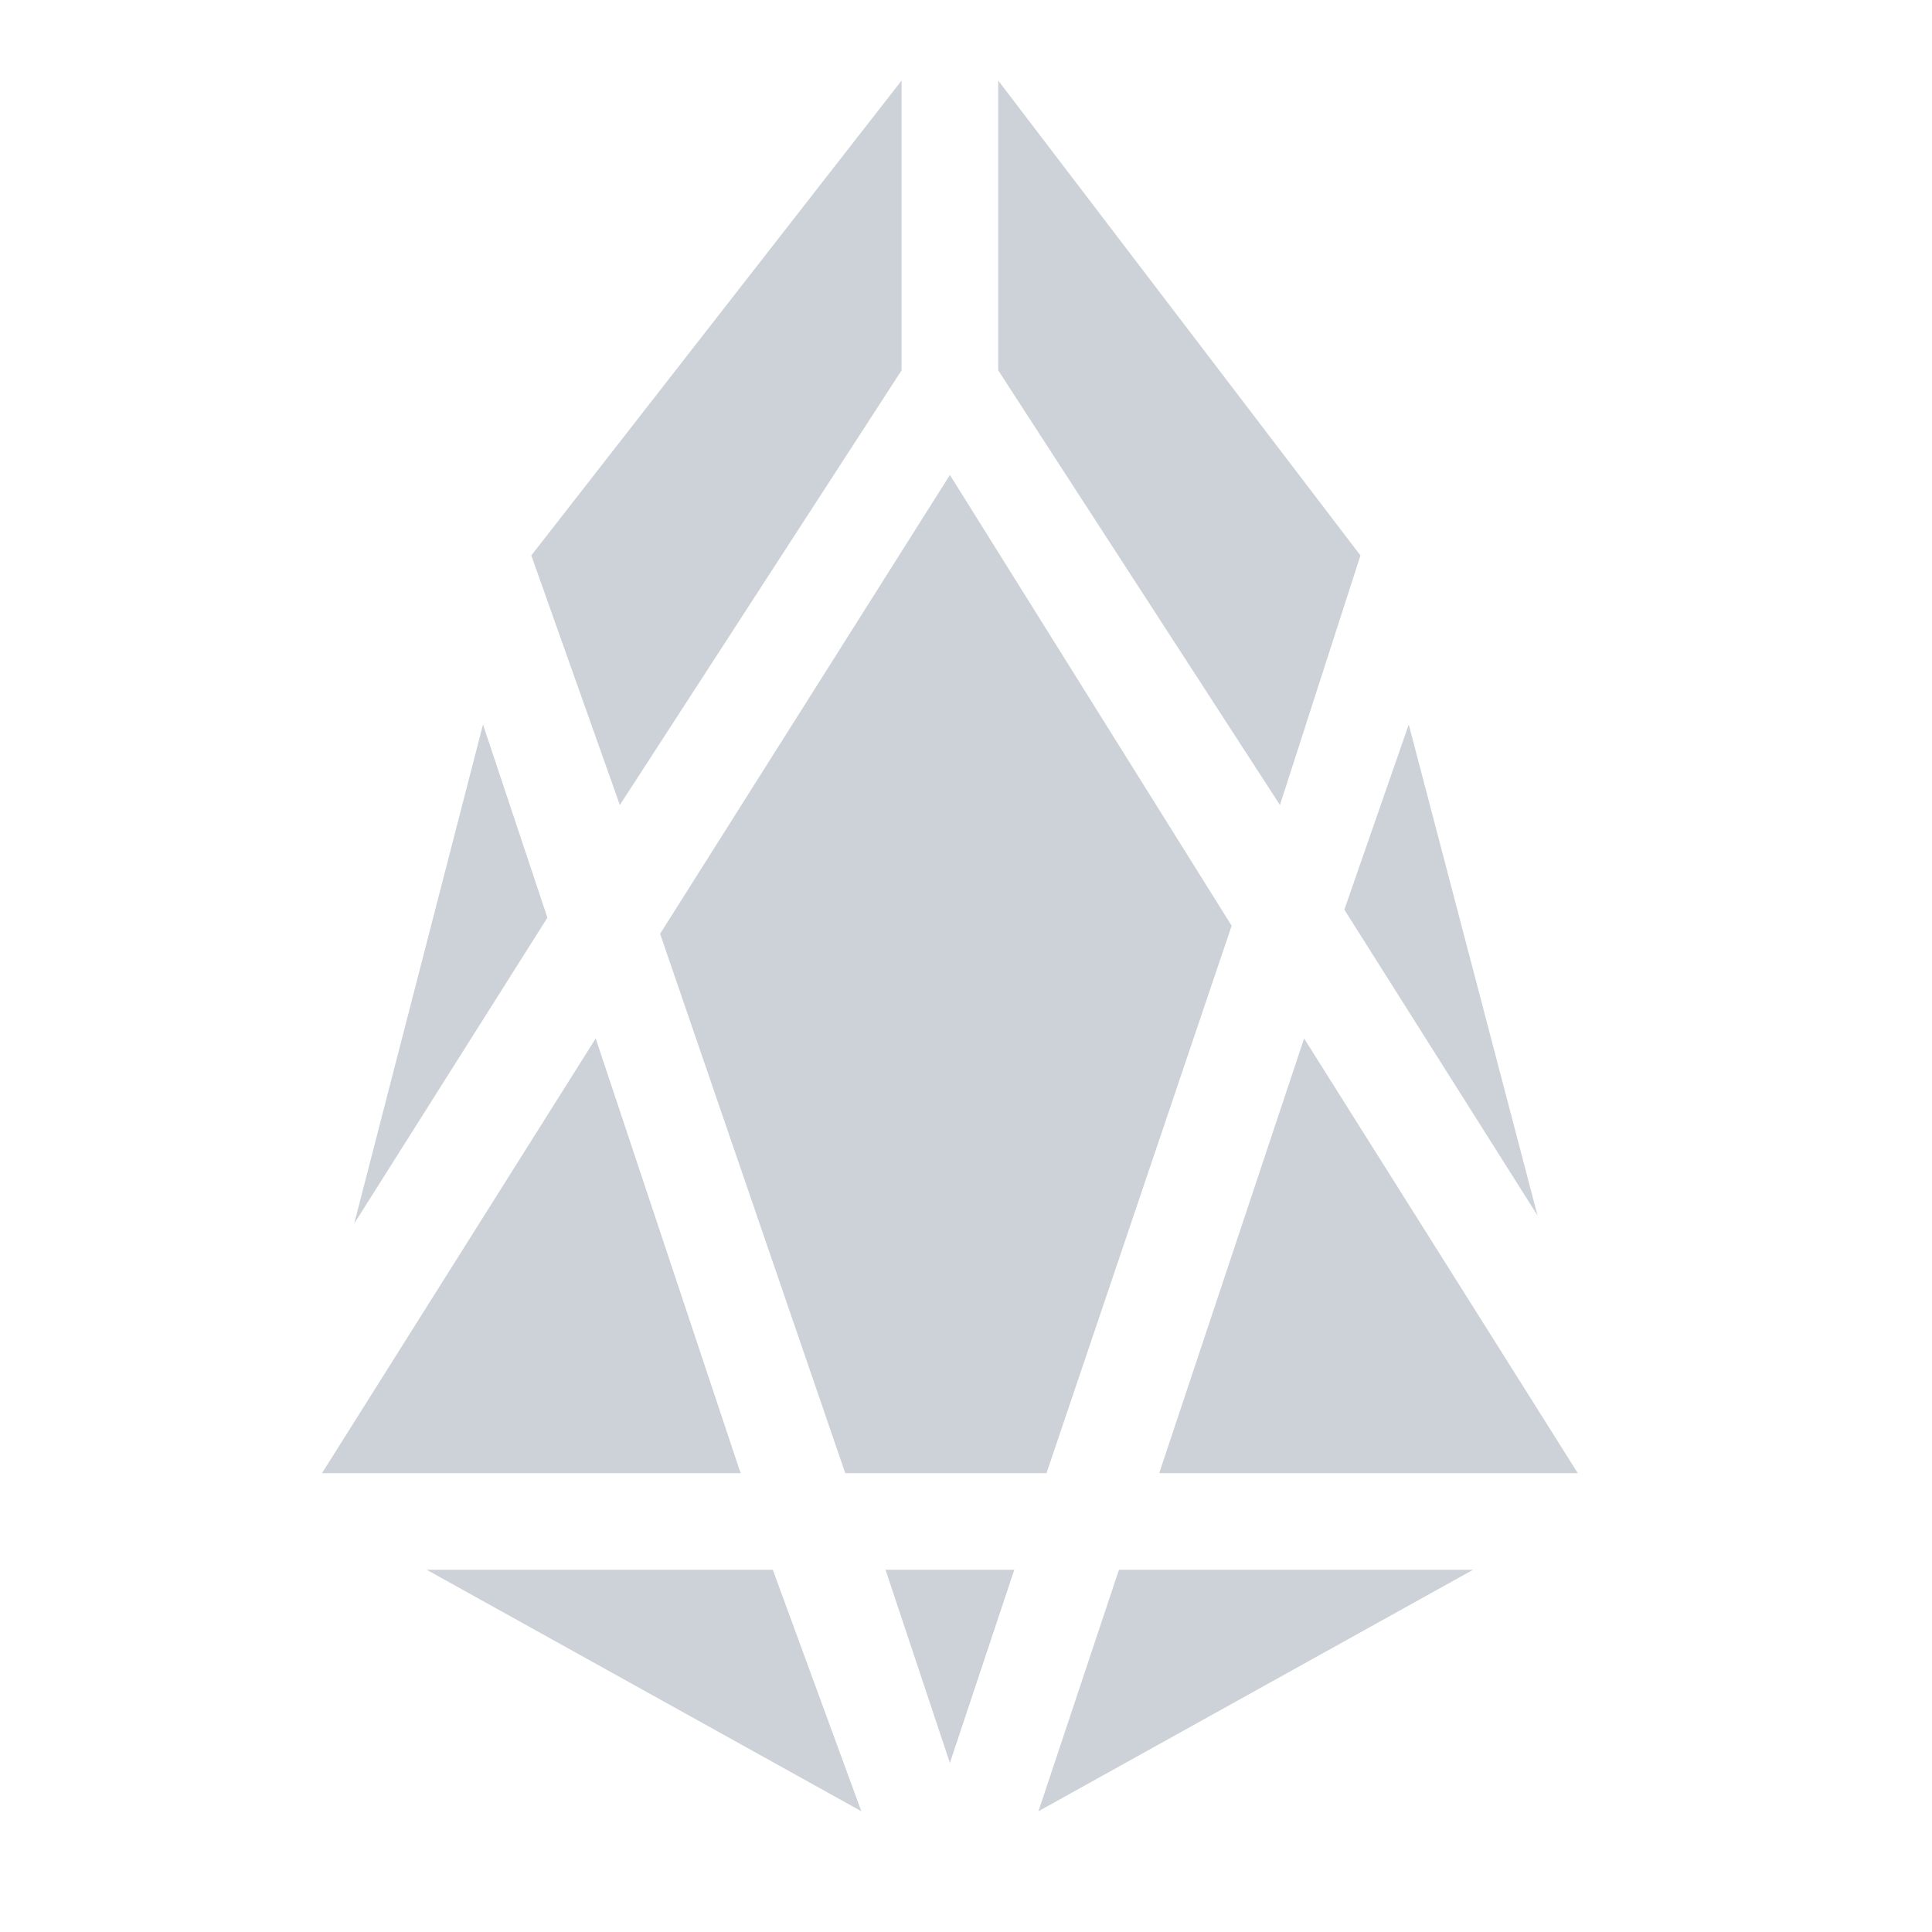 <svg width="24" height="24" viewBox="0 0 24 24" fill="none" xmlns="http://www.w3.org/2000/svg">
<path d="M10.5 18.3H13L15.3 11.5L11.8 5.9L8.2 11.6L10.5 18.3Z" fill="#cdd2d9"/>
<path d="M6.8 11.4L6 9L4.4 15.2L6.8 11.4Z" fill="#cdd2d9"/>
<path d="M11.2 4.6V1L6.6 6.9L7.7 10L11.2 4.6Z" fill="#cdd2d9"/>
<path d="M19.1 15.1L17.5 9L16.7 11.3L19.1 15.1Z" fill="#cdd2d9"/>
<path d="M16.9 6.9L12.4 1V4.6L15.9 10L16.9 6.9Z" fill="#cdd2d9"/>
<path d="M7.4 12.9L4 18.3H9.2L7.4 12.9Z" fill="#cdd2d9"/>
<path d="M14.4 18.3H19.6L16.2 12.9L14.4 18.3Z" fill="#cdd2d9"/>
<path d="M5.3 19.5L10.7 22.5L9.6 19.5H5.3Z" fill="#cdd2d9"/>
<path d="M11.8 21.9L12.6 19.5H11L11.8 21.9Z" fill="#cdd2d9"/>
<path d="M12.9 22.5L18.3 19.5H13.9L12.9 22.5Z" fill="#cdd2d9"/>
</svg>
